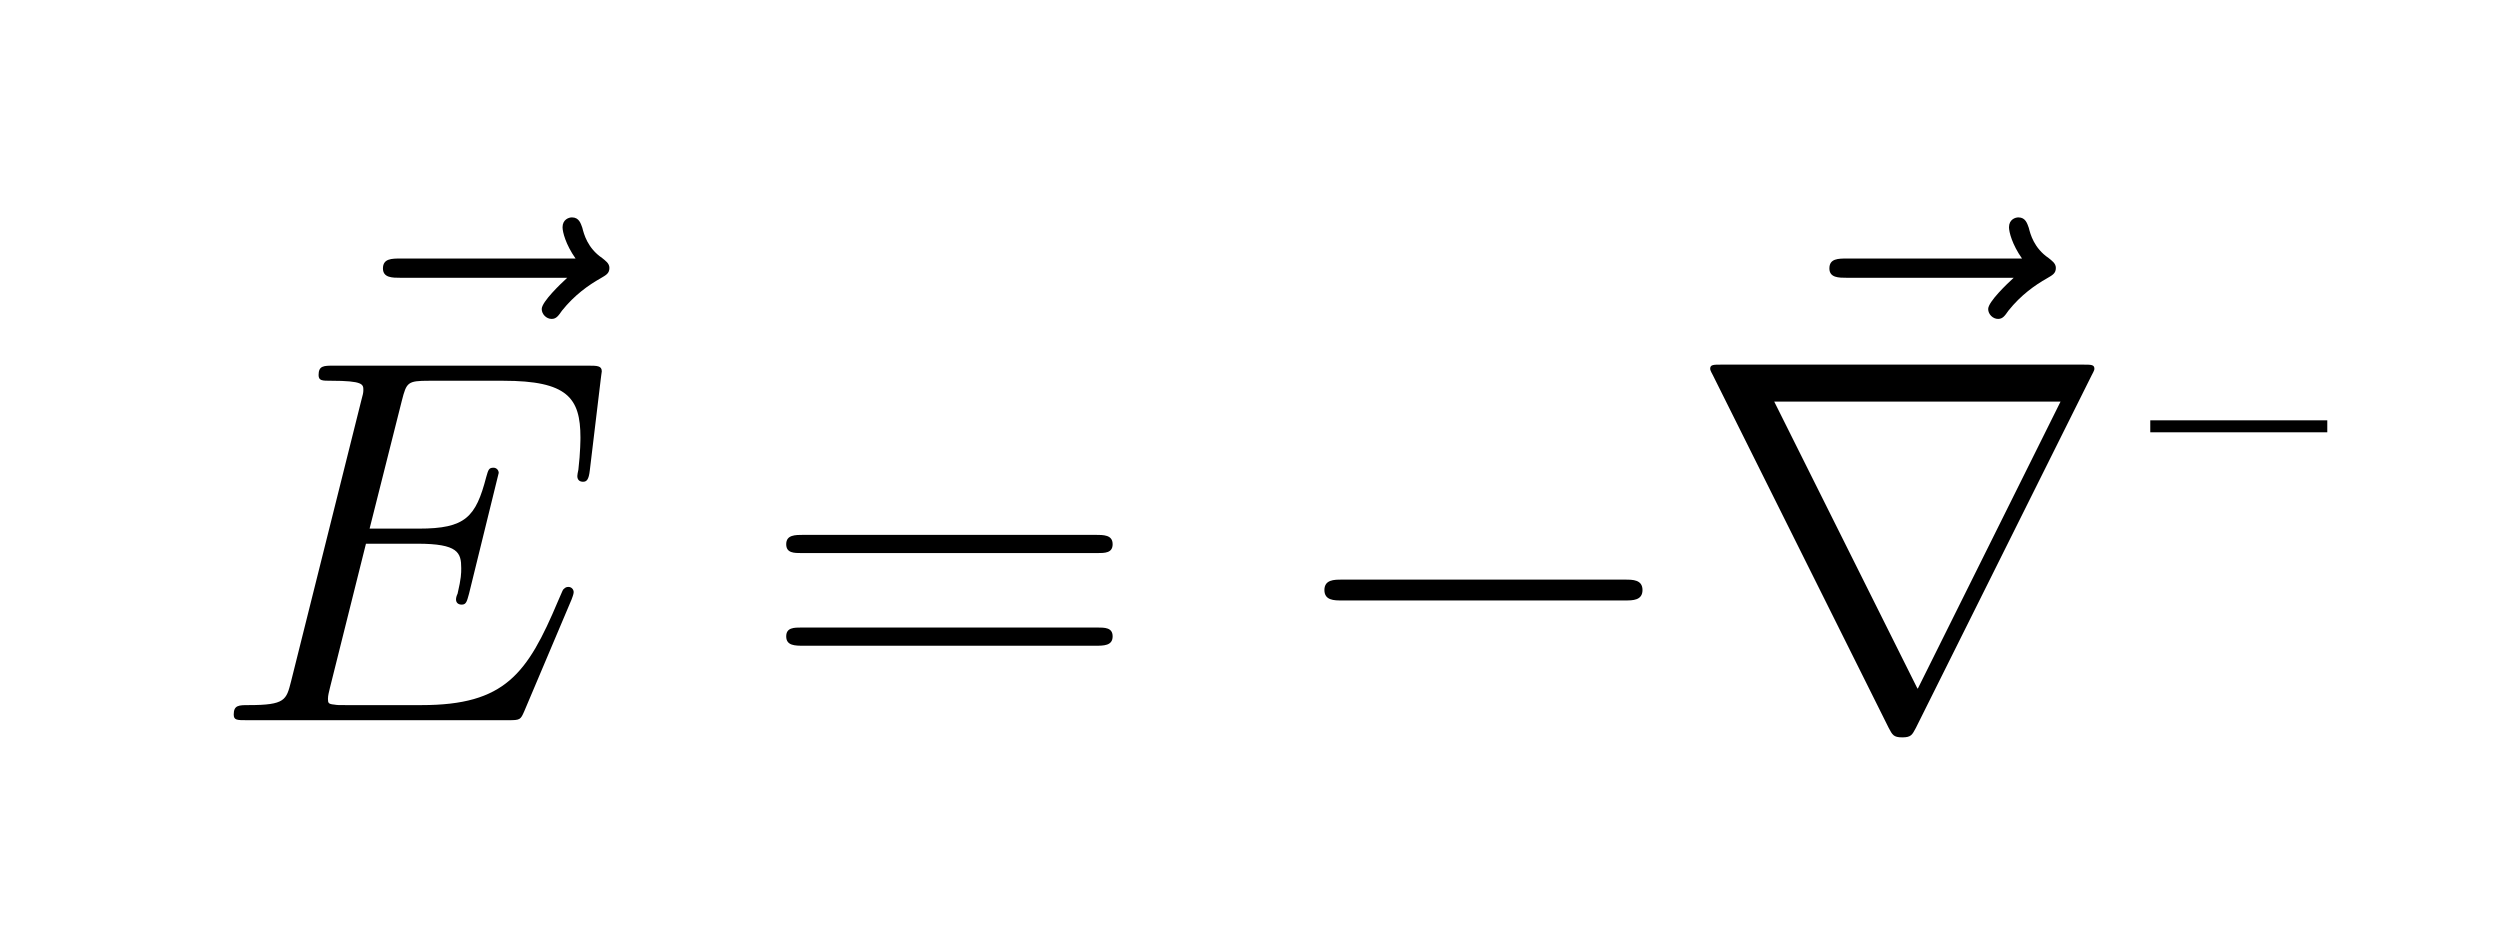<?xml version="1.0" ?><!DOCTYPE svg  PUBLIC '-//W3C//DTD SVG 1.1//EN'  'http://www.w3.org/Graphics/SVG/1.1/DTD/svg11.dtd'><svg height="56.062" viewBox="304.604 101.383 150.063 56.062" width="150.063" xmlns="http://www.w3.org/2000/svg" xmlns:xlink="http://www.w3.org/1999/xlink"><defs><path d="M661 230h-545c-14 0 -33 0 -33 20s19 20 33 20h545c14 0 33 0 33 -20s-19 -20 -33 -20z" id="0021"/><path d="M695 232l-91 -215c-7 -16 -8 -17 -30 -17h-502c-20 0 -26 0 -26 11c0 18 10 18 29 18c70 0 72 10 81 45l135 540c3 11 4 15 4 20c0 11 0 18 -62 18c-17 0 -24 0 -24 11c0 18 10 18 29 18h488c18 0 27 0 27 -11c0 -2 -2 -12 -2 -15l-21 -175c-2 -18 -6 -22 -13 -22 c-6 0 -11 3 -11 11c0 2 1 8 2 12c4 33 4 61 4 62c0 76 -25 109 -148 109h-143c-41 0 -43 -3 -52 -38l-62 -246h95c89 0 109 22 129 99c4 14 5 18 14 18c6 0 10 -5 10 -10l-57 -232c-4 -14 -5 -21 -14 -21c-6 0 -11 3 -11 10c0 3 1 7 3 11c7 30 7 39 7 49c0 30 -6 47 -84 47 h-99l-69 -276c-2 -9 -4 -15 -4 -22c0 -8 1 -10 12 -11c6 -1 8 -1 22 -1h146c160 0 203 60 262 200c9 20 9 22 11 23c3 3 5 4 9 4c6 0 10 -5 10 -10c0 -4 -3 -11 -4 -14z" id="4518"/><path d="M643 321h-567c-15 0 -30 0 -30 17c0 18 17 18 34 18h559c17 0 34 0 34 -18c0 -17 -15 -17 -30 -17zM639 143h-559c-17 0 -34 0 -34 18c0 17 15 17 30 17h567c15 0 30 0 30 -17c0 -18 -17 -18 -34 -18z" id="3d15"/><path d="M399 553h-340v23h340v-23z" id="0915"/><path d="M535 597h-320c-16 0 -34 0 -34 18c0 19 17 19 34 19h336c-19 27 -25 51 -25 60c0 15 12 19 18 19c14 0 17 -12 20 -20c3 -12 10 -39 38 -58c6 -5 14 -10 14 -19c0 -11 -7 -14 -17 -20c-23 -13 -50 -32 -74 -62c-7 -10 -11 -16 -20 -16c-10 0 -19 9 -19 19 c0 14 37 49 49 60z" id="7e18"/><path d="M780 663l-338 -678c-7 -13 -9 -18 -26 -18s-19 5 -26 18l-338 678c-5 9 -5 11 -5 12c0 8 6 8 22 8h694c16 0 22 0 22 -8c0 -1 0 -3 -5 -12zM170 612l275 -551h1l274 551h-550z" id="7221"/></defs><g transform="scale(1.25)"><g transform="scale(0.025,-0.025)"><g transform="translate(10301.88,-4374.835)"><use xlink:href="#7e18"/></g><g transform="translate(10150.261,-4627.612)"><use xlink:href="#4518"/></g></g><g transform="scale(0.025,-0.025)"><g transform="translate(11211.481,-4627.612)"><use xlink:href="#3d15"/></g></g><g transform="scale(0.025,-0.025)"><g transform="translate(12208.257,-4627.612)"><use xlink:href="#0021"/></g><g transform="translate(13080.227,-4374.835)"><use xlink:href="#7e18"/></g><g transform="translate(12985.257,-4627.612)"><use xlink:href="#7221"/></g></g><g transform="scale(0.025,-0.025)"><g transform="translate(13818.593,-4627.612)"><use xlink:href="#0915"/></g></g></g></svg>